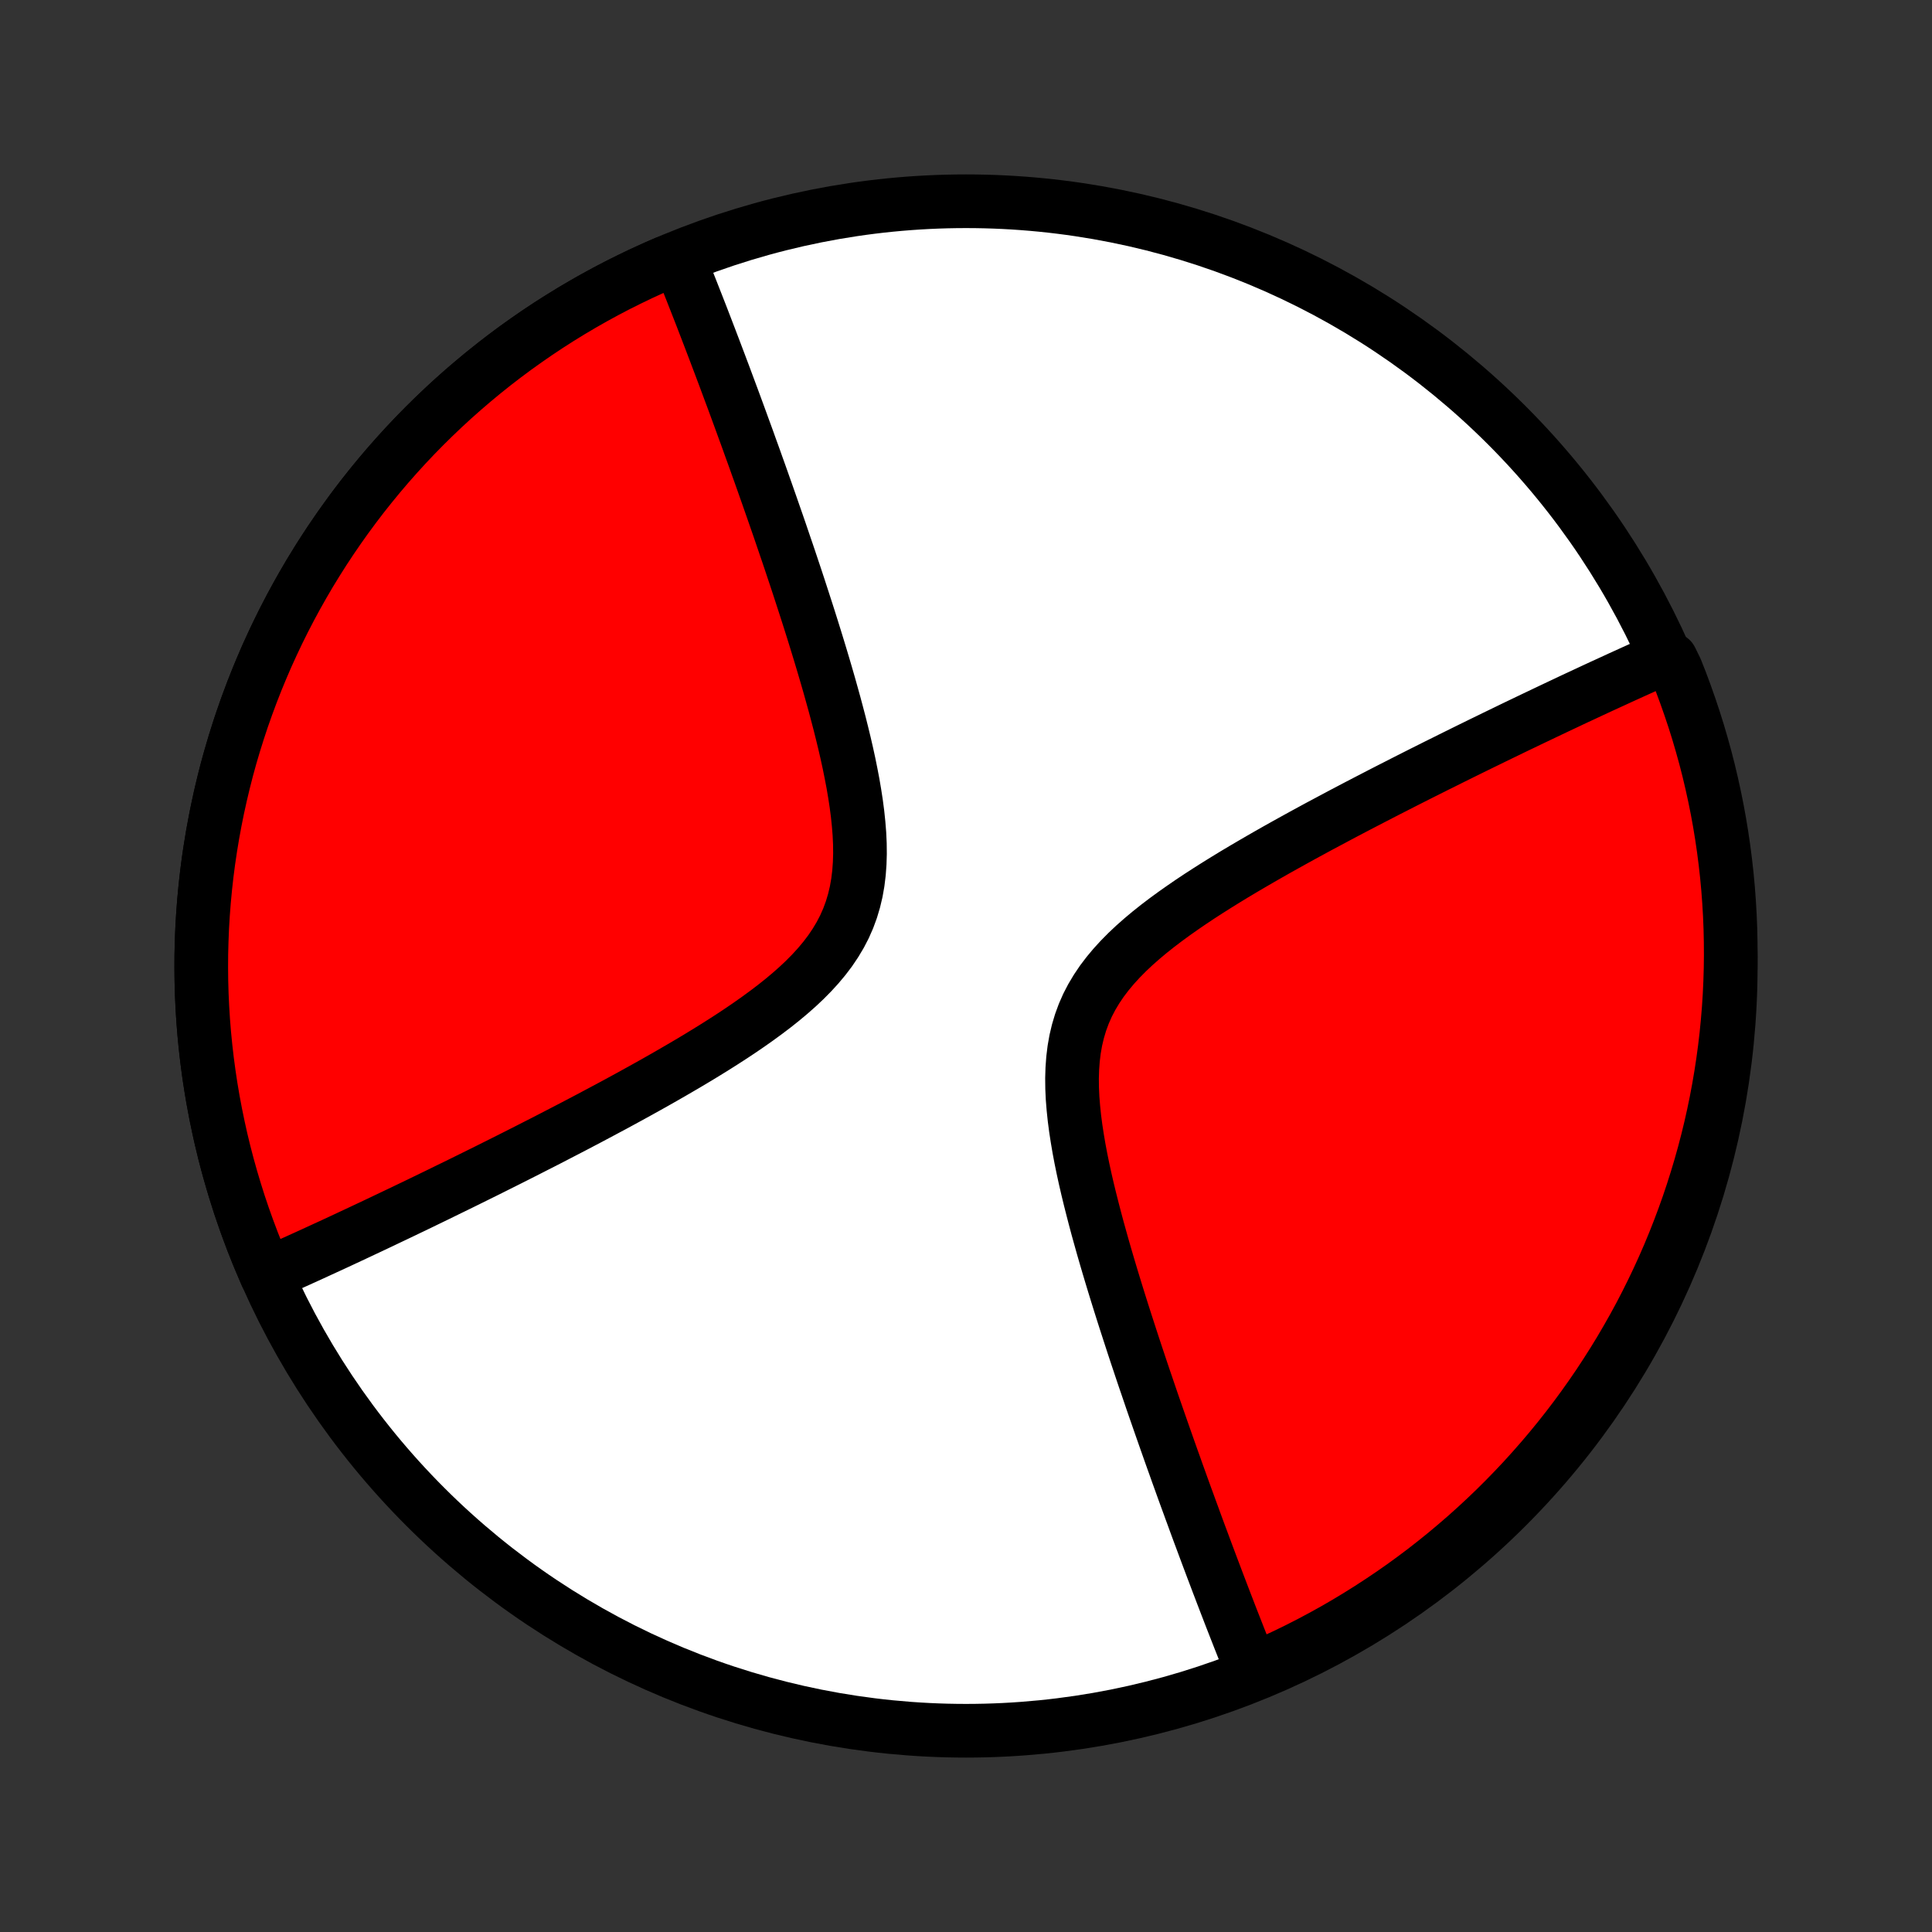 <?xml version="1.0" encoding="utf-8" standalone="no"?>
<!DOCTYPE svg PUBLIC "-//W3C//DTD SVG 1.1//EN"
  "http://www.w3.org/Graphics/SVG/1.1/DTD/svg11.dtd">
<!-- Created with matplotlib (http://matplotlib.org/) -->
<svg height="72pt" version="1.1" viewBox="0 0 72 72" width="72pt" xmlns="http://www.w3.org/2000/svg" xmlns:xlink="http://www.w3.org/1999/xlink">
 <rect x="0" y="0" width="72" height="72" fill="#333333" stroke="none"/>
 <defs>
  <style type="text/css">
*{stroke-linecap:butt;stroke-linejoin:round;}
  </style>
 </defs>
 <g id="figure_1">
  <g id="patch_1">
   <path d="
M0 72
L72 72
L72 0
L0 0
z
" style="fill:none;"/>
  </g>
  <g id="axes_1">
   <g id="PatchCollection_1">
    <defs>
     <path d="
M36 -7.5
C43.558 -7.5 50.808 -10.503 56.153 -15.848
C61.497 -21.192 64.5 -28.442 64.5 -36
C64.5 -43.558 61.497 -50.808 56.153 -56.153
C50.808 -61.497 43.558 -64.5 36 -64.5
C28.442 -64.5 21.192 -61.497 15.848 -56.153
C10.503 -50.808 7.5 -43.558 7.5 -36
C7.5 -28.442 10.503 -21.192 15.848 -15.848
C21.192 -10.503 28.442 -7.5 36 -7.5
z
" id="C0_0_a811fe30f3"/>
     <path d="
M9.925 -24.496
L10.089 -24.568
L10.253 -24.642
L10.419 -24.715
L10.586 -24.79
L10.754 -24.865
L10.922 -24.941
L11.093 -25.018
L11.264 -25.096
L11.436 -25.174
L11.61 -25.253
L11.786 -25.334
L11.962 -25.415
L12.14 -25.497
L12.32 -25.579
L12.501 -25.663
L12.684 -25.748
L12.868 -25.834
L13.054 -25.921
L13.242 -26.009
L13.432 -26.098
L13.623 -26.188
L13.817 -26.279
L14.012 -26.371
L14.21 -26.465
L14.409 -26.56
L14.611 -26.656
L14.815 -26.753
L15.022 -26.852
L15.23 -26.952
L15.442 -27.053
L15.655 -27.156
L15.871 -27.261
L16.09 -27.367
L16.311 -27.474
L16.535 -27.584
L16.762 -27.695
L16.992 -27.807
L17.225 -27.921
L17.46 -28.037
L17.699 -28.155
L17.941 -28.275
L18.186 -28.396
L18.433 -28.52
L18.685 -28.646
L18.939 -28.773
L19.197 -28.903
L19.458 -29.035
L19.722 -29.169
L19.99 -29.306
L20.262 -29.444
L20.536 -29.585
L20.814 -29.729
L21.096 -29.875
L21.381 -30.023
L21.669 -30.174
L21.96 -30.327
L22.255 -30.484
L22.553 -30.643
L22.855 -30.804
L23.159 -30.969
L23.466 -31.136
L23.776 -31.307
L24.088 -31.48
L24.403 -31.656
L24.72 -31.836
L25.039 -32.019
L25.359 -32.205
L25.681 -32.394
L26.004 -32.587
L26.327 -32.784
L26.65 -32.984
L26.972 -33.188
L27.294 -33.396
L27.613 -33.608
L27.93 -33.825
L28.243 -34.046
L28.552 -34.272
L28.855 -34.502
L29.152 -34.738
L29.441 -34.98
L29.721 -35.227
L29.991 -35.481
L30.249 -35.742
L30.493 -36.009
L30.723 -36.284
L30.937 -36.566
L31.133 -36.857
L31.312 -37.156
L31.471 -37.462
L31.61 -37.778
L31.729 -38.101
L31.828 -38.432
L31.908 -38.77
L31.969 -39.116
L32.012 -39.468
L32.038 -39.825
L32.049 -40.187
L32.045 -40.554
L32.028 -40.923
L31.998 -41.296
L31.959 -41.671
L31.91 -42.047
L31.852 -42.424
L31.788 -42.801
L31.716 -43.177
L31.64 -43.553
L31.558 -43.928
L31.472 -44.301
L31.382 -44.672
L31.29 -45.04
L31.194 -45.406
L31.097 -45.769
L30.997 -46.129
L30.897 -46.486
L30.795 -46.839
L30.692 -47.189
L30.589 -47.534
L30.485 -47.876
L30.381 -48.214
L30.277 -48.548
L30.173 -48.878
L30.069 -49.204
L29.965 -49.525
L29.862 -49.843
L29.76 -50.156
L29.658 -50.465
L29.556 -50.77
L29.456 -51.07
L29.356 -51.367
L29.256 -51.659
L29.158 -51.947
L29.061 -52.232
L28.964 -52.512
L28.868 -52.788
L28.773 -53.061
L28.679 -53.33
L28.586 -53.595
L28.494 -53.856
L28.403 -54.114
L28.313 -54.368
L28.223 -54.618
L28.135 -54.866
L28.047 -55.11
L27.96 -55.35
L27.875 -55.588
L27.79 -55.822
L27.705 -56.053
L27.622 -56.282
L27.54 -56.507
L27.458 -56.73
L27.377 -56.95
L27.297 -57.167
L27.217 -57.381
L27.138 -57.593
L27.06 -57.803
L26.983 -58.01
L26.906 -58.214
L26.83 -58.417
L26.754 -58.617
L26.679 -58.815
L26.605 -59.011
L26.531 -59.204
L26.458 -59.396
L26.385 -59.586
L26.313 -59.774
L26.241 -59.96
L26.17 -60.145
L26.099 -60.328
L26.028 -60.509
L25.958 -60.688
L25.888 -60.866
L25.819 -61.042
L25.75 -61.218
L25.681 -61.391
L25.613 -61.563
L25.545 -61.734
L25.477 -61.904
L25.409 -62.072
L25.342 -62.239
L24.815 -62.214
L24.36 -62.014
L23.907 -61.807
L23.459 -61.592
L23.014 -61.37
L22.573 -61.139
L22.137 -60.901
L21.704 -60.655
L21.276 -60.402
L20.852 -60.141
L20.433 -59.873
L20.019 -59.598
L19.61 -59.315
L19.205 -59.026
L18.806 -58.729
L18.412 -58.426
L18.023 -58.115
L17.64 -57.798
L17.262 -57.474
L16.89 -57.144
L16.524 -56.807
L16.164 -56.464
L15.81 -56.115
L15.462 -55.76
L15.12 -55.398
L14.785 -55.031
L14.456 -54.658
L14.134 -54.279
L13.818 -53.894
L13.509 -53.505
L13.207 -53.109
L12.912 -52.709
L12.624 -52.303
L12.343 -51.893
L12.069 -51.478
L11.803 -51.058
L11.543 -50.633
L11.292 -50.204
L11.048 -49.771
L10.811 -49.333
L10.582 -48.891
L10.361 -48.446
L10.148 -47.996
L9.942 -47.544
L9.745 -47.087
L9.555 -46.627
L9.374 -46.164
L9.201 -45.698
L9.035 -45.228
L8.879 -44.757
L8.73 -44.282
L8.589 -43.805
L8.457 -43.325
L8.334 -42.843
L8.219 -42.359
L8.112 -41.874
L8.014 -41.386
L7.924 -40.897
L7.843 -40.406
L7.77 -39.914
L7.706 -39.421
L7.651 -38.926
L7.604 -38.431
L7.566 -37.935
L7.536 -37.439
L7.516 -36.942
L7.503 -36.444
L7.5 -35.947
L7.505 -35.45
L7.519 -34.952
L7.542 -34.455
L7.573 -33.959
L7.613 -33.463
L7.662 -32.968
L7.719 -32.474
L7.785 -31.981
L7.859 -31.489
L7.942 -30.999
L8.034 -30.51
L8.134 -30.023
L8.242 -29.537
L8.359 -29.054
L8.485 -28.572
L8.619 -28.093
L8.761 -27.617
L8.911 -27.143
L9.07 -26.671
L9.237 -26.203
L9.412 -25.737
L9.595 -25.274
z
" id="C0_1_ee0e632a6e"/>
     <path d="
M46.658 -9.761
L46.591 -9.928
L46.523 -10.097
L46.455 -10.266
L46.387 -10.437
L46.319 -10.609
L46.25 -10.783
L46.181 -10.957
L46.112 -11.134
L46.042 -11.312
L45.972 -11.491
L45.901 -11.672
L45.83 -11.855
L45.759 -12.04
L45.687 -12.226
L45.615 -12.414
L45.542 -12.604
L45.469 -12.796
L45.395 -12.989
L45.321 -13.185
L45.246 -13.383
L45.17 -13.583
L45.094 -13.786
L45.017 -13.991
L44.94 -14.197
L44.862 -14.407
L44.783 -14.619
L44.703 -14.833
L44.623 -15.05
L44.542 -15.27
L44.461 -15.493
L44.378 -15.718
L44.295 -15.947
L44.21 -16.178
L44.125 -16.412
L44.039 -16.65
L43.953 -16.89
L43.865 -17.134
L43.777 -17.382
L43.687 -17.632
L43.597 -17.886
L43.506 -18.144
L43.414 -18.405
L43.321 -18.67
L43.227 -18.939
L43.132 -19.212
L43.036 -19.488
L42.939 -19.768
L42.842 -20.053
L42.744 -20.341
L42.644 -20.633
L42.544 -20.93
L42.444 -21.23
L42.342 -21.535
L42.24 -21.844
L42.138 -22.157
L42.035 -22.475
L41.931 -22.796
L41.827 -23.122
L41.723 -23.452
L41.619 -23.786
L41.515 -24.124
L41.411 -24.466
L41.308 -24.811
L41.205 -25.161
L41.103 -25.514
L41.003 -25.871
L40.903 -26.231
L40.806 -26.594
L40.711 -26.96
L40.618 -27.328
L40.528 -27.699
L40.442 -28.072
L40.36 -28.447
L40.283 -28.823
L40.212 -29.199
L40.148 -29.576
L40.09 -29.953
L40.041 -30.329
L40.002 -30.704
L39.972 -31.076
L39.955 -31.446
L39.951 -31.813
L39.962 -32.175
L39.988 -32.532
L40.031 -32.884
L40.092 -33.23
L40.172 -33.568
L40.271 -33.899
L40.39 -34.222
L40.529 -34.538
L40.688 -34.844
L40.867 -35.143
L41.063 -35.434
L41.277 -35.716
L41.507 -35.991
L41.751 -36.258
L42.009 -36.519
L42.279 -36.773
L42.559 -37.02
L42.848 -37.262
L43.145 -37.498
L43.448 -37.728
L43.757 -37.954
L44.071 -38.175
L44.387 -38.392
L44.706 -38.604
L45.028 -38.812
L45.35 -39.016
L45.673 -39.216
L45.996 -39.413
L46.319 -39.606
L46.641 -39.795
L46.961 -39.981
L47.28 -40.164
L47.597 -40.344
L47.912 -40.52
L48.224 -40.693
L48.534 -40.864
L48.841 -41.031
L49.145 -41.196
L49.447 -41.357
L49.745 -41.516
L50.04 -41.673
L50.331 -41.826
L50.619 -41.977
L50.904 -42.125
L51.186 -42.271
L51.464 -42.415
L51.739 -42.556
L52.01 -42.694
L52.278 -42.831
L52.542 -42.965
L52.803 -43.097
L53.061 -43.227
L53.315 -43.354
L53.566 -43.48
L53.815 -43.603
L54.059 -43.725
L54.301 -43.845
L54.54 -43.963
L54.775 -44.079
L55.008 -44.193
L55.238 -44.306
L55.465 -44.416
L55.689 -44.526
L55.91 -44.633
L56.129 -44.739
L56.345 -44.844
L56.558 -44.947
L56.77 -45.048
L56.978 -45.148
L57.185 -45.247
L57.389 -45.344
L57.59 -45.44
L57.79 -45.535
L57.988 -45.629
L58.183 -45.721
L58.377 -45.812
L58.568 -45.903
L58.758 -45.992
L58.946 -46.079
L59.132 -46.166
L59.316 -46.252
L59.499 -46.337
L59.68 -46.421
L59.86 -46.503
L60.038 -46.585
L60.215 -46.666
L60.39 -46.747
L60.564 -46.826
L60.736 -46.904
L60.907 -46.982
L61.078 -47.059
L61.246 -47.135
L61.414 -47.21
L61.581 -47.285
L61.747 -47.358
L62.272 -47.432
L62.461 -47.047
L62.642 -46.587
L62.814 -46.123
L62.978 -45.657
L63.135 -45.187
L63.283 -44.715
L63.422 -44.24
L63.554 -43.763
L63.677 -43.283
L63.791 -42.801
L63.897 -42.317
L63.995 -41.831
L64.084 -41.343
L64.164 -40.854
L64.236 -40.363
L64.299 -39.871
L64.354 -39.377
L64.4 -38.883
L64.437 -38.388
L64.466 -37.892
L64.486 -37.395
L64.497 -36.898
L64.5 -36.401
L64.494 -35.904
L64.479 -35.406
L64.456 -34.909
L64.424 -34.412
L64.383 -33.916
L64.334 -33.42
L64.276 -32.925
L64.209 -32.431
L64.134 -31.938
L64.05 -31.446
L63.958 -30.956
L63.857 -30.467
L63.748 -29.98
L63.63 -29.495
L63.504 -29.012
L63.369 -28.53
L63.226 -28.052
L63.075 -27.575
L62.916 -27.101
L62.748 -26.63
L62.572 -26.162
L62.389 -25.697
L62.197 -25.234
L61.997 -24.775
L61.789 -24.32
L61.573 -23.868
L61.35 -23.42
L61.119 -22.975
L60.88 -22.535
L60.633 -22.099
L60.38 -21.667
L60.118 -21.239
L59.849 -20.816
L59.574 -20.397
L59.29 -19.983
L59 -19.574
L58.703 -19.17
L58.399 -18.771
L58.088 -18.378
L57.77 -17.989
L57.446 -17.607
L57.115 -17.23
L56.778 -16.858
L56.434 -16.493
L56.084 -16.133
L55.728 -15.779
L55.366 -15.432
L54.998 -15.091
L54.625 -14.756
L54.245 -14.428
L53.861 -14.106
L53.47 -13.791
L53.075 -13.482
L52.674 -13.181
L52.268 -12.886
L51.857 -12.599
L51.441 -12.319
L51.021 -12.046
L50.596 -11.78
L50.166 -11.521
L49.733 -11.27
L49.295 -11.027
L48.853 -10.791
L48.407 -10.563
L47.957 -10.342
L47.504 -10.13
z
" id="C0_2_30bf3c2788"/>
    </defs>
    <g clip-path="url(#p1bffca34e9)">
     <use style="fill:#ffffff;stroke:#000000;stroke-width:2.0;" x="0.0" xlink:href="#C0_0_a811fe30f3" y="72.0"/>
    </g>
    <g clip-path="url(#p1bffca34e9)">
     <use style="fill:#ff0000;stroke:#000000;stroke-width:2.0;" x="0.0" xlink:href="#C0_1_ee0e632a6e" y="72.0"/>
    </g>
    <g clip-path="url(#p1bffca34e9)">
     <use style="fill:#ff0000;stroke:#000000;stroke-width:2.0;" x="0.0" xlink:href="#C0_2_30bf3c2788" y="72.0"/>
    </g>
   </g>
  </g>
 </g>
 <defs>
  <clipPath id="p1bffca34e9">
   <rect height="72.0" width="72.0" x="0.0" y="0.0"/>
  </clipPath>
 </defs>
</svg>
